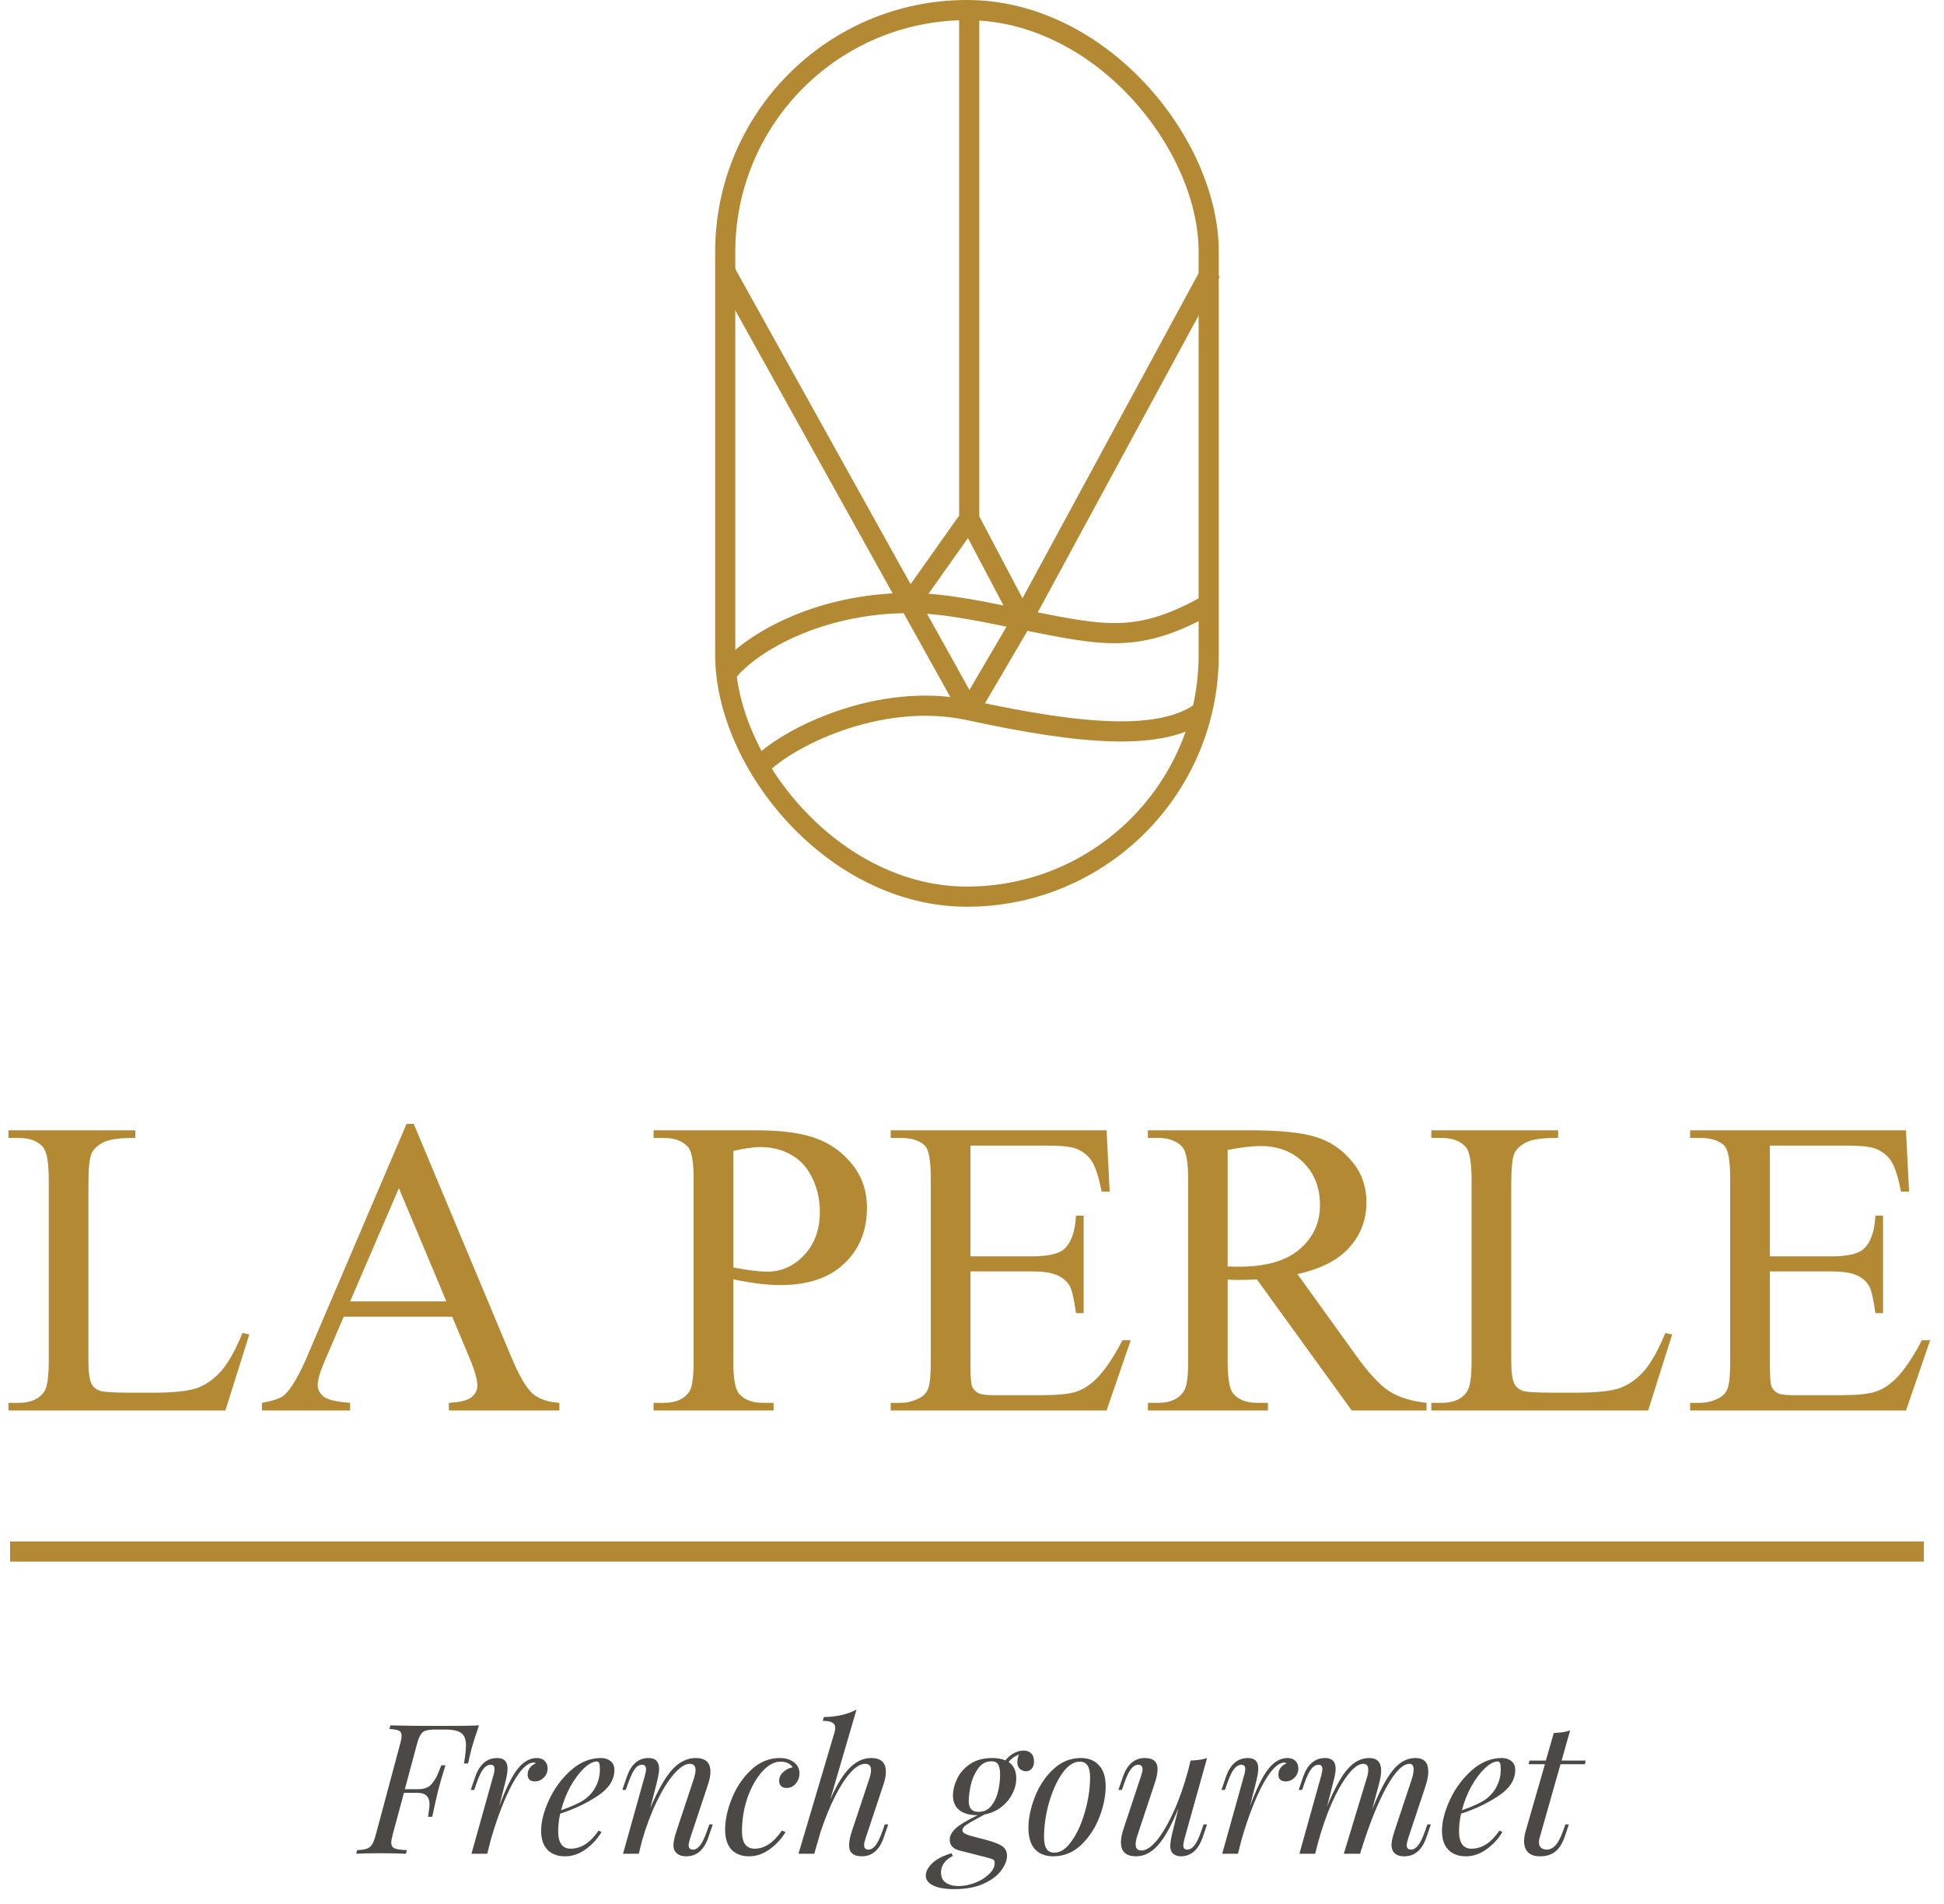 <svg width="193" height="189" viewBox="0 0 193 189" fill="none" xmlns="http://www.w3.org/2000/svg">
<rect x="1" y="153" width="190" height="2" fill="#B38934"/>
<path d="M43.974 171.31C45.654 171.31 46.848 171.292 47.556 171.256C47.256 172.108 47.01 172.876 46.818 173.56C46.698 174.004 46.584 174.496 46.476 175.036H46.062C46.194 174.268 46.26 173.668 46.26 173.236C46.26 172.66 46.11 172.258 45.81 172.03C45.51 171.79 44.97 171.67 44.19 171.67H43.236C42.804 171.67 42.48 171.706 42.264 171.778C42.06 171.838 41.892 171.97 41.76 172.174C41.628 172.378 41.502 172.708 41.382 173.164L40.194 177.592H41.508C42.12 177.592 42.576 177.412 42.876 177.052C43.176 176.68 43.392 176.308 43.524 175.936C43.668 175.564 43.764 175.324 43.812 175.216H44.226C43.974 176.008 43.764 176.722 43.596 177.358L43.488 177.772C43.296 178.564 43.104 179.416 42.912 180.328H42.498L42.552 179.932C42.612 179.608 42.642 179.326 42.642 179.086C42.642 178.726 42.552 178.45 42.372 178.258C42.192 178.054 41.874 177.952 41.418 177.952H40.104L38.988 182.092C38.892 182.452 38.844 182.716 38.844 182.884C38.844 183.172 38.952 183.364 39.168 183.46C39.396 183.556 39.804 183.616 40.392 183.64L40.302 184C39.678 183.964 38.796 183.946 37.656 183.946C36.636 183.946 35.874 183.964 35.37 184L35.46 183.64C35.892 183.616 36.21 183.568 36.414 183.496C36.63 183.424 36.804 183.286 36.936 183.082C37.068 182.878 37.194 182.548 37.314 182.092L39.708 173.164C39.816 172.78 39.87 172.486 39.87 172.282C39.87 172.03 39.78 171.862 39.6 171.778C39.432 171.694 39.12 171.64 38.664 171.616L38.754 171.256C39.93 171.292 41.67 171.31 43.974 171.31ZM53.305 174.496C53.629 174.496 53.887 174.592 54.079 174.784C54.271 174.976 54.367 175.222 54.367 175.522C54.367 175.882 54.241 176.188 53.989 176.44C53.737 176.692 53.443 176.818 53.107 176.818C52.891 176.818 52.717 176.764 52.585 176.656C52.453 176.536 52.387 176.374 52.387 176.17C52.387 175.894 52.459 175.66 52.603 175.468C52.747 175.276 52.945 175.126 53.197 175.018C53.149 174.97 53.083 174.946 52.999 174.946C52.351 174.946 51.643 175.648 50.875 177.052C50.119 178.444 49.405 180.286 48.733 182.578L48.373 184H46.807L48.967 176.278C49.051 176.014 49.093 175.78 49.093 175.576C49.093 175.3 48.967 175.162 48.715 175.162C48.451 175.162 48.205 175.306 47.977 175.594C47.761 175.87 47.539 176.338 47.311 176.998L47.077 177.664H46.735L47.185 176.35C47.617 175.114 48.343 174.496 49.363 174.496C50.047 174.496 50.389 174.844 50.389 175.54C50.389 175.876 50.305 176.368 50.137 177.016L49.561 179.284C50.209 177.544 50.815 176.314 51.379 175.594C51.955 174.862 52.597 174.496 53.305 174.496ZM60.996 175.684C60.996 176.656 60.45 177.508 59.358 178.24C58.266 178.972 57.018 179.566 55.614 180.022C55.482 180.622 55.416 181.204 55.416 181.768C55.416 182.92 55.83 183.496 56.658 183.496C57.69 183.496 58.614 182.896 59.43 181.696L59.718 181.84C59.334 182.5 58.812 183.07 58.152 183.55C57.504 184.018 56.82 184.252 56.1 184.252C55.356 184.252 54.774 184.036 54.354 183.604C53.934 183.172 53.724 182.542 53.724 181.714C53.724 180.802 53.988 179.776 54.516 178.636C55.056 177.484 55.782 176.506 56.694 175.702C57.606 174.898 58.596 174.496 59.664 174.496C60.048 174.496 60.366 174.598 60.618 174.802C60.87 175.006 60.996 175.3 60.996 175.684ZM59.268 174.838C58.884 174.838 58.452 175.066 57.972 175.522C57.504 175.966 57.06 176.56 56.64 177.304C56.232 178.048 55.92 178.84 55.704 179.68C56.844 179.284 57.66 178.9 58.152 178.528C58.596 178.18 58.938 177.76 59.178 177.268C59.43 176.764 59.556 176.224 59.556 175.648C59.556 175.324 59.532 175.108 59.484 175C59.436 174.892 59.364 174.838 59.268 174.838ZM70.765 181.084L70.315 182.398C69.883 183.634 69.157 184.252 68.137 184.252C67.597 184.252 67.219 184.078 67.003 183.73C66.907 183.586 66.859 183.388 66.859 183.136C66.859 182.812 66.961 182.344 67.165 181.732L68.875 176.584C68.995 176.188 69.055 175.894 69.055 175.702C69.055 175.282 68.863 175.072 68.479 175.072C68.023 175.072 67.501 175.408 66.913 176.08C66.337 176.74 65.767 177.652 65.203 178.816C64.639 179.98 64.153 181.27 63.745 182.686L63.421 184H61.855L64.015 176.278C64.099 175.966 64.141 175.744 64.141 175.612C64.141 175.312 64.009 175.162 63.745 175.162C63.481 175.162 63.247 175.294 63.043 175.558C62.839 175.822 62.611 176.302 62.359 176.998L62.125 177.664H61.783L62.233 176.35C62.665 175.114 63.379 174.496 64.375 174.496C64.759 174.496 65.029 174.592 65.185 174.784C65.353 174.964 65.437 175.222 65.437 175.558C65.437 175.882 65.353 176.368 65.185 177.016L64.555 179.482C65.323 177.67 66.055 176.386 66.751 175.63C67.459 174.874 68.233 174.496 69.073 174.496C70.045 174.496 70.531 174.946 70.531 175.846C70.531 176.242 70.441 176.698 70.261 177.214L68.515 182.47C68.419 182.758 68.371 182.986 68.371 183.154C68.371 183.442 68.515 183.586 68.803 183.586C69.043 183.586 69.271 183.454 69.487 183.19C69.715 182.914 69.949 182.434 70.189 181.75L70.423 181.084H70.765ZM77.48 174.856C76.88 174.856 76.28 175.18 75.68 175.828C75.092 176.476 74.606 177.334 74.222 178.402C73.85 179.47 73.664 180.592 73.664 181.768C73.664 182.356 73.772 182.794 73.988 183.082C74.216 183.358 74.528 183.496 74.924 183.496C75.908 183.496 76.808 182.896 77.624 181.696L77.984 181.84C77.6 182.5 77.078 183.07 76.418 183.55C75.77 184.018 75.086 184.252 74.366 184.252C73.634 184.252 73.052 184.03 72.62 183.586C72.2 183.13 71.99 182.47 71.99 181.606C71.99 180.634 72.218 179.59 72.674 178.474C73.13 177.358 73.772 176.416 74.6 175.648C75.428 174.88 76.37 174.496 77.426 174.496C77.978 174.496 78.44 174.634 78.812 174.91C79.184 175.186 79.37 175.558 79.37 176.026C79.37 176.398 79.25 176.734 79.01 177.034C78.77 177.322 78.464 177.466 78.092 177.466C77.852 177.466 77.666 177.4 77.534 177.268C77.414 177.136 77.354 176.968 77.354 176.764C77.354 176.428 77.486 176.14 77.75 175.9C78.014 175.648 78.332 175.486 78.704 175.414C78.452 175.042 78.044 174.856 77.48 174.856ZM88.183 181.084L87.734 182.398C87.302 183.634 86.576 184.252 85.555 184.252C84.716 184.252 84.296 183.88 84.296 183.136C84.296 182.776 84.391 182.308 84.584 181.732L86.293 176.584C86.413 176.248 86.474 175.948 86.474 175.684C86.474 175.276 86.281 175.072 85.897 175.072C85.454 175.072 84.974 175.354 84.457 175.918C83.954 176.47 83.444 177.25 82.927 178.258C82.412 179.266 81.931 180.436 81.487 181.768L80.84 184H79.273L82.838 171.994C82.897 171.79 82.927 171.628 82.927 171.508C82.927 171.268 82.832 171.094 82.639 170.986C82.448 170.866 82.129 170.806 81.686 170.806L81.793 170.428C83.041 170.416 84.121 170.17 85.034 169.69L82.424 178.618C83.072 177.154 83.719 176.104 84.368 175.468C85.016 174.82 85.724 174.496 86.492 174.496C87.463 174.496 87.95 174.952 87.95 175.864C87.95 176.248 87.859 176.698 87.68 177.214L85.933 182.47C85.838 182.758 85.79 182.986 85.79 183.154C85.79 183.442 85.933 183.586 86.222 183.586C86.462 183.586 86.689 183.454 86.906 183.19C87.133 182.914 87.368 182.434 87.608 181.75L87.841 181.084H88.183ZM101.613 173.758C101.937 173.758 102.189 173.848 102.369 174.028C102.561 174.208 102.657 174.478 102.657 174.838C102.657 175.15 102.579 175.39 102.423 175.558C102.267 175.726 102.081 175.81 101.865 175.81C101.637 175.81 101.433 175.732 101.253 175.576C101.085 175.42 101.001 175.192 101.001 174.892C101.001 174.676 101.055 174.424 101.163 174.136C100.695 174.34 100.353 174.592 100.137 174.892C100.641 175.24 100.893 175.78 100.893 176.512C100.893 177.04 100.761 177.556 100.497 178.06C100.245 178.564 99.879 179.002 99.399 179.374C98.931 179.734 98.385 179.974 97.761 180.094L97.167 180.418C96.603 180.718 96.189 180.958 95.925 181.138C95.673 181.318 95.547 181.492 95.547 181.66C95.547 181.792 95.631 181.906 95.799 182.002C95.967 182.098 96.243 182.194 96.627 182.29L97.941 182.632C98.625 182.812 99.135 183.01 99.471 183.226C99.807 183.442 99.975 183.766 99.975 184.198C99.975 184.654 99.783 185.14 99.399 185.656C99.027 186.172 98.445 186.61 97.653 186.97C96.873 187.33 95.907 187.51 94.755 187.51C93.831 187.51 93.129 187.39 92.649 187.15C92.157 186.91 91.911 186.58 91.911 186.16C91.911 185.752 92.133 185.338 92.577 184.918C93.021 184.51 93.651 184.186 94.467 183.946L94.593 184.216C93.813 184.624 93.423 185.17 93.423 185.854C93.423 186.31 93.579 186.646 93.891 186.862C94.215 187.09 94.641 187.204 95.169 187.204C95.697 187.204 96.243 187.096 96.807 186.88C97.371 186.664 97.833 186.376 98.193 186.016C98.565 185.668 98.751 185.302 98.751 184.918C98.751 184.75 98.703 184.636 98.607 184.576C98.511 184.516 98.313 184.45 98.013 184.378L95.259 183.676C94.611 183.508 94.287 183.148 94.287 182.596C94.287 182.224 94.479 181.858 94.863 181.498C95.259 181.126 95.997 180.682 97.077 180.166H96.951C96.255 180.166 95.691 180.004 95.259 179.68C94.827 179.344 94.611 178.852 94.611 178.204C94.611 177.7 94.743 177.16 95.007 176.584C95.271 176.008 95.697 175.516 96.285 175.108C96.873 174.7 97.617 174.496 98.517 174.496C99.033 174.496 99.465 174.574 99.813 174.73C100.041 174.442 100.317 174.208 100.641 174.028C100.965 173.848 101.289 173.758 101.613 173.758ZM97.131 179.842C97.683 179.842 98.121 179.632 98.445 179.212C98.769 178.78 98.991 178.282 99.111 177.718C99.231 177.154 99.291 176.632 99.291 176.152C99.291 175.708 99.231 175.378 99.111 175.162C98.991 174.934 98.769 174.82 98.445 174.82C97.869 174.82 97.407 175.078 97.059 175.594C96.723 176.098 96.489 176.656 96.357 177.268C96.237 177.88 96.177 178.378 96.177 178.762C96.177 179.482 96.495 179.842 97.131 179.842ZM102.103 181.426C102.103 180.478 102.313 179.464 102.733 178.384C103.153 177.292 103.759 176.374 104.551 175.63C105.343 174.874 106.261 174.496 107.305 174.496C108.073 174.496 108.673 174.736 109.105 175.216C109.549 175.684 109.771 176.386 109.771 177.322C109.771 178.27 109.561 179.29 109.141 180.382C108.721 181.462 108.115 182.38 107.323 183.136C106.531 183.88 105.613 184.252 104.569 184.252C103.801 184.252 103.195 184.018 102.751 183.55C102.319 183.07 102.103 182.362 102.103 181.426ZM107.197 174.856C106.585 174.856 106.003 175.246 105.451 176.026C104.911 176.806 104.473 177.784 104.137 178.96C103.813 180.124 103.651 181.246 103.651 182.326C103.651 182.866 103.735 183.262 103.903 183.514C104.071 183.766 104.329 183.892 104.677 183.892C105.289 183.892 105.865 183.502 106.405 182.722C106.957 181.942 107.395 180.97 107.719 179.806C108.055 178.63 108.223 177.502 108.223 176.422C108.223 175.882 108.139 175.486 107.971 175.234C107.803 174.982 107.545 174.856 107.197 174.856ZM119.496 181.084H119.838L119.388 182.398C118.956 183.634 118.23 184.252 117.21 184.252C117.018 184.252 116.838 184.21 116.67 184.126C116.502 184.042 116.376 183.922 116.292 183.766C116.22 183.598 116.184 183.412 116.184 183.208C116.184 182.896 116.268 182.404 116.436 181.732L116.994 179.482C116.298 181.198 115.62 182.422 114.96 183.154C114.3 183.886 113.58 184.252 112.8 184.252C111.792 184.252 111.288 183.79 111.288 182.866C111.288 182.482 111.372 182.038 111.54 181.534L113.286 176.278C113.382 175.99 113.43 175.768 113.43 175.612C113.43 175.312 113.286 175.162 112.998 175.162C112.758 175.162 112.524 175.3 112.296 175.576C112.08 175.84 111.852 176.314 111.612 176.998L111.378 177.664H111.036L111.486 176.35C111.918 175.114 112.644 174.496 113.664 174.496C114.504 174.496 114.924 174.868 114.924 175.612C114.924 175.972 114.828 176.44 114.636 177.016L112.926 182.164C112.806 182.524 112.746 182.824 112.746 183.064C112.746 183.472 112.938 183.676 113.322 183.676C113.79 183.676 114.306 183.334 114.87 182.65C115.434 181.954 115.992 180.994 116.544 179.77C117.096 178.546 117.576 177.166 117.984 175.63L118.2 174.748C118.884 174.724 119.43 174.64 119.838 174.496L117.606 182.47C117.522 182.782 117.48 183.016 117.48 183.172C117.48 183.448 117.606 183.586 117.858 183.586C118.122 183.586 118.362 183.448 118.578 183.172C118.806 182.884 119.034 182.41 119.262 181.75L119.496 181.084ZM127.837 174.496C128.161 174.496 128.419 174.592 128.611 174.784C128.803 174.976 128.899 175.222 128.899 175.522C128.899 175.882 128.773 176.188 128.521 176.44C128.269 176.692 127.975 176.818 127.639 176.818C127.423 176.818 127.249 176.764 127.117 176.656C126.985 176.536 126.919 176.374 126.919 176.17C126.919 175.894 126.991 175.66 127.135 175.468C127.279 175.276 127.477 175.126 127.729 175.018C127.681 174.97 127.615 174.946 127.531 174.946C126.883 174.946 126.175 175.648 125.407 177.052C124.651 178.444 123.937 180.286 123.265 182.578L122.905 184H121.339L123.499 176.278C123.583 176.014 123.625 175.78 123.625 175.576C123.625 175.3 123.499 175.162 123.247 175.162C122.983 175.162 122.737 175.306 122.509 175.594C122.293 175.87 122.071 176.338 121.843 176.998L121.609 177.664H121.267L121.717 176.35C122.149 175.114 122.875 174.496 123.895 174.496C124.579 174.496 124.921 174.844 124.921 175.54C124.921 175.876 124.837 176.368 124.669 177.016L124.093 179.284C124.741 177.544 125.347 176.314 125.911 175.594C126.487 174.862 127.129 174.496 127.837 174.496ZM142.053 181.084L141.603 182.398C141.171 183.634 140.445 184.252 139.425 184.252C138.885 184.252 138.513 184.09 138.309 183.766C138.201 183.586 138.147 183.376 138.147 183.136C138.147 182.812 138.249 182.344 138.453 181.732L140.163 176.584C140.283 176.224 140.343 175.906 140.343 175.63C140.343 175.258 140.211 175.072 139.947 175.072C139.263 175.072 138.489 175.858 137.625 177.43C136.773 178.99 135.945 181.06 135.141 183.64L135.159 183.532L135.033 184H133.413L135.663 176.584C135.783 176.224 135.843 175.918 135.843 175.666C135.843 175.27 135.675 175.072 135.339 175.072C134.895 175.072 134.397 175.426 133.845 176.134C133.293 176.83 132.747 177.784 132.207 178.996C131.679 180.208 131.217 181.546 130.821 183.01L130.569 184H129.003L131.163 176.278C131.247 175.942 131.289 175.72 131.289 175.612C131.289 175.312 131.163 175.162 130.911 175.162C130.647 175.162 130.401 175.306 130.173 175.594C129.957 175.87 129.735 176.338 129.507 176.998L129.273 177.664H128.931L129.381 176.35C129.813 175.114 130.539 174.496 131.559 174.496C132.255 174.496 132.603 174.856 132.603 175.576C132.603 175.888 132.513 176.368 132.333 177.016L131.757 179.302C132.477 177.55 133.155 176.314 133.791 175.594C134.427 174.862 135.141 174.496 135.933 174.496C136.725 174.496 137.121 174.916 137.121 175.756C137.121 176.128 137.037 176.614 136.869 177.214L136.221 179.626C136.725 178.366 137.199 177.37 137.643 176.638C138.087 175.894 138.537 175.354 138.993 175.018C139.461 174.67 139.977 174.496 140.541 174.496C141.381 174.496 141.801 174.946 141.801 175.846C141.801 176.23 141.717 176.686 141.549 177.214L139.803 182.47C139.707 182.782 139.659 183.01 139.659 183.154C139.659 183.442 139.803 183.586 140.091 183.586C140.331 183.586 140.559 183.454 140.775 183.19C141.003 182.914 141.237 182.434 141.477 181.75L141.711 181.084H142.053ZM150.433 175.684C150.433 176.656 149.887 177.508 148.795 178.24C147.703 178.972 146.455 179.566 145.051 180.022C144.919 180.622 144.853 181.204 144.853 181.768C144.853 182.92 145.267 183.496 146.095 183.496C147.127 183.496 148.051 182.896 148.867 181.696L149.155 181.84C148.771 182.5 148.249 183.07 147.589 183.55C146.941 184.018 146.257 184.252 145.537 184.252C144.793 184.252 144.211 184.036 143.791 183.604C143.371 183.172 143.161 182.542 143.161 181.714C143.161 180.802 143.425 179.776 143.953 178.636C144.493 177.484 145.219 176.506 146.131 175.702C147.043 174.898 148.033 174.496 149.101 174.496C149.485 174.496 149.803 174.598 150.055 174.802C150.307 175.006 150.433 175.3 150.433 175.684ZM148.705 174.838C148.321 174.838 147.889 175.066 147.409 175.522C146.941 175.966 146.497 176.56 146.077 177.304C145.669 178.048 145.357 178.84 145.141 179.68C146.281 179.284 147.097 178.9 147.589 178.528C148.033 178.18 148.375 177.76 148.615 177.268C148.867 176.764 148.993 176.224 148.993 175.648C148.993 175.324 148.969 175.108 148.921 175C148.873 174.892 148.801 174.838 148.705 174.838ZM152.84 182.47C152.804 182.614 152.786 182.746 152.786 182.866C152.786 183.106 152.858 183.286 153.002 183.406C153.146 183.526 153.332 183.586 153.56 183.586C153.86 183.586 154.136 183.46 154.388 183.208C154.652 182.944 154.91 182.47 155.162 181.786L155.414 181.084H155.756L155.378 182.218C155.126 182.962 154.796 183.49 154.388 183.802C153.992 184.102 153.5 184.252 152.912 184.252C152.372 184.252 151.97 184.12 151.706 183.856C151.442 183.592 151.31 183.226 151.31 182.758C151.31 182.446 151.364 182.104 151.472 181.732L153.38 175.108H151.76L151.85 174.748H153.47L154.262 172.012C154.91 171.988 155.45 171.904 155.882 171.76L155.036 174.748H157.412L157.358 175.108H154.928L152.84 182.47Z" fill="#4C4845"/>
<path d="M24.076 132.31L24.753 132.453L22.374 140H0.841V139.241H1.887C3.062 139.241 3.903 138.858 4.409 138.093C4.696 137.655 4.84 136.644 4.84 135.058V117.113C4.84 115.377 4.648 114.29 4.266 113.853C3.732 113.251 2.939 112.95 1.887 112.95H0.841V112.191H13.433V112.95C11.956 112.937 10.917 113.073 10.315 113.36C9.728 113.647 9.324 114.01 9.105 114.447C8.887 114.885 8.777 115.931 8.777 117.585V135.058C8.777 136.192 8.887 136.972 9.105 137.396C9.27 137.683 9.522 137.895 9.864 138.031C10.206 138.168 11.273 138.236 13.063 138.236H15.094C17.227 138.236 18.724 138.079 19.585 137.765C20.446 137.45 21.232 136.896 21.943 136.104C22.654 135.297 23.365 134.032 24.076 132.31ZM44.892 130.689H34.125L32.238 135.078C31.773 136.158 31.541 136.965 31.541 137.498C31.541 137.922 31.739 138.298 32.136 138.626C32.546 138.94 33.421 139.146 34.761 139.241V140H26.004V139.241C27.166 139.036 27.918 138.77 28.26 138.441C28.957 137.785 29.73 136.452 30.577 134.442L40.359 111.556H41.077L50.757 134.688C51.536 136.548 52.24 137.758 52.869 138.318C53.512 138.865 54.4 139.173 55.535 139.241V140H44.563V139.241C45.671 139.187 46.416 139.002 46.799 138.688C47.195 138.373 47.394 137.99 47.394 137.539C47.394 136.938 47.12 135.987 46.573 134.688L44.892 130.689ZM44.317 129.172L39.601 117.934L34.761 129.172H44.317ZM72.803 126.978V135.078C72.803 136.828 72.994 137.915 73.377 138.339C73.897 138.94 74.683 139.241 75.735 139.241H76.802V140H64.887V139.241H65.933C67.108 139.241 67.949 138.858 68.455 138.093C68.728 137.669 68.865 136.664 68.865 135.078V117.113C68.865 115.363 68.681 114.276 68.311 113.853C67.778 113.251 66.985 112.95 65.933 112.95H64.887V112.191H75.079C77.567 112.191 79.529 112.451 80.965 112.971C82.4 113.477 83.61 114.338 84.595 115.555C85.579 116.771 86.071 118.214 86.071 119.882C86.071 122.151 85.319 123.997 83.815 125.419C82.325 126.841 80.213 127.552 77.478 127.552C76.809 127.552 76.084 127.504 75.305 127.408C74.525 127.312 73.691 127.169 72.803 126.978ZM72.803 125.809C73.527 125.945 74.17 126.048 74.731 126.116C75.291 126.185 75.769 126.219 76.166 126.219C77.588 126.219 78.811 125.672 79.837 124.578C80.876 123.471 81.395 122.042 81.395 120.292C81.395 119.089 81.149 117.975 80.657 116.949C80.165 115.91 79.468 115.138 78.565 114.632C77.663 114.112 76.638 113.853 75.489 113.853C74.792 113.853 73.897 113.982 72.803 114.242V125.809ZM96.346 113.709V124.701H102.457C104.043 124.701 105.103 124.462 105.636 123.983C106.347 123.354 106.743 122.247 106.825 120.661H107.584V130.341H106.825C106.634 128.987 106.442 128.119 106.251 127.736C106.005 127.258 105.602 126.882 105.041 126.608C104.48 126.335 103.619 126.198 102.457 126.198H96.346V135.365C96.346 136.596 96.4 137.348 96.51 137.621C96.619 137.881 96.811 138.093 97.084 138.257C97.357 138.407 97.877 138.482 98.643 138.482H103.359C104.932 138.482 106.073 138.373 106.784 138.154C107.495 137.936 108.179 137.505 108.835 136.862C109.683 136.015 110.551 134.736 111.439 133.027H112.26L109.86 140H88.43V139.241H89.414C90.07 139.241 90.692 139.084 91.28 138.77C91.718 138.551 92.012 138.223 92.162 137.785C92.326 137.348 92.408 136.452 92.408 135.099V117.031C92.408 115.268 92.231 114.181 91.875 113.771C91.383 113.224 90.562 112.95 89.414 112.95H88.43V112.191H109.86L110.168 118.282H109.368C109.081 116.819 108.76 115.814 108.404 115.268C108.062 114.721 107.55 114.304 106.866 114.017C106.319 113.812 105.355 113.709 103.975 113.709H96.346ZM141.627 140H134.203L124.79 126.998C124.093 127.025 123.525 127.039 123.088 127.039C122.91 127.039 122.719 127.039 122.514 127.039C122.309 127.025 122.097 127.012 121.878 126.998V135.078C121.878 136.828 122.069 137.915 122.452 138.339C122.972 138.94 123.751 139.241 124.79 139.241H125.877V140H113.962V139.241H115.008C116.184 139.241 117.024 138.858 117.53 138.093C117.817 137.669 117.961 136.664 117.961 135.078V117.113C117.961 115.363 117.77 114.276 117.387 113.853C116.854 113.251 116.061 112.95 115.008 112.95H113.962V112.191H124.093C127.046 112.191 129.22 112.41 130.614 112.848C132.022 113.271 133.212 114.064 134.183 115.227C135.167 116.375 135.659 117.749 135.659 119.349C135.659 121.058 135.099 122.541 133.978 123.799C132.87 125.057 131.147 125.945 128.81 126.465L134.552 134.442C135.864 136.274 136.992 137.491 137.936 138.093C138.879 138.694 140.109 139.077 141.627 139.241V140ZM121.878 125.706C122.138 125.706 122.363 125.713 122.555 125.727C122.746 125.727 122.903 125.727 123.026 125.727C125.679 125.727 127.675 125.152 129.015 124.004C130.368 122.855 131.045 121.393 131.045 119.615C131.045 117.879 130.498 116.471 129.404 115.391C128.324 114.297 126.889 113.75 125.098 113.75C124.305 113.75 123.231 113.88 121.878 114.14V125.706ZM165.334 132.31L166.011 132.453L163.632 140H142.099V139.241H143.145C144.32 139.241 145.161 138.858 145.667 138.093C145.954 137.655 146.098 136.644 146.098 135.058V117.113C146.098 115.377 145.906 114.29 145.523 113.853C144.99 113.251 144.197 112.95 143.145 112.95H142.099V112.191H154.69V112.95C153.214 112.937 152.175 113.073 151.573 113.36C150.985 113.647 150.582 114.01 150.363 114.447C150.145 114.885 150.035 115.931 150.035 117.585V135.058C150.035 136.192 150.145 136.972 150.363 137.396C150.527 137.683 150.78 137.895 151.122 138.031C151.464 138.168 152.53 138.236 154.321 138.236H156.352C158.484 138.236 159.981 138.079 160.843 137.765C161.704 137.45 162.49 136.896 163.201 136.104C163.912 135.297 164.623 134.032 165.334 132.31ZM175.711 113.709V124.701H181.822C183.408 124.701 184.468 124.462 185.001 123.983C185.712 123.354 186.108 122.247 186.19 120.661H186.949V130.341H186.19C185.999 128.987 185.808 128.119 185.616 127.736C185.37 127.258 184.967 126.882 184.406 126.608C183.846 126.335 182.984 126.198 181.822 126.198H175.711V135.365C175.711 136.596 175.766 137.348 175.875 137.621C175.984 137.881 176.176 138.093 176.449 138.257C176.723 138.407 177.242 138.482 178.008 138.482H182.725C184.297 138.482 185.438 138.373 186.149 138.154C186.86 137.936 187.544 137.505 188.2 136.862C189.048 136.015 189.916 134.736 190.805 133.027H191.625L189.226 140H167.795V139.241H168.779C169.436 139.241 170.058 139.084 170.646 138.77C171.083 138.551 171.377 138.223 171.527 137.785C171.691 137.348 171.773 136.452 171.773 135.099V117.031C171.773 115.268 171.596 114.181 171.24 113.771C170.748 113.224 169.928 112.95 168.779 112.95H167.795V112.191H189.226L189.533 118.282H188.733C188.446 116.819 188.125 115.814 187.77 115.268C187.428 114.721 186.915 114.304 186.231 114.017C185.685 113.812 184.721 113.709 183.34 113.709H175.711Z" fill="#B38934"/>
<rect x="72" y="1" width="48" height="88" rx="24" stroke="#B38934" stroke-width="2"/>
<path d="M72 67C74.074 64.101 80.972 59.855 90.301 59.855M90.301 59.855C94 59.855 98.492 60.907 101.5 61.5M90.301 59.855L96.222 51.5M120.222 59.855C113 64 109.629 63.103 101.5 61.5M75.5 76C77.945 73.398 87.156 68.538 96.222 70.5M96.222 70.5C107.556 72.953 115.5 73.622 119.5 70.5M96.222 70.5L72 26.955M96.222 70.5L101.5 61.5M120.222 26.955L101.5 61.5M101.5 61.5L96.222 51.5M96.222 51.5V1" stroke="#B38934" stroke-width="2"/>
</svg>

